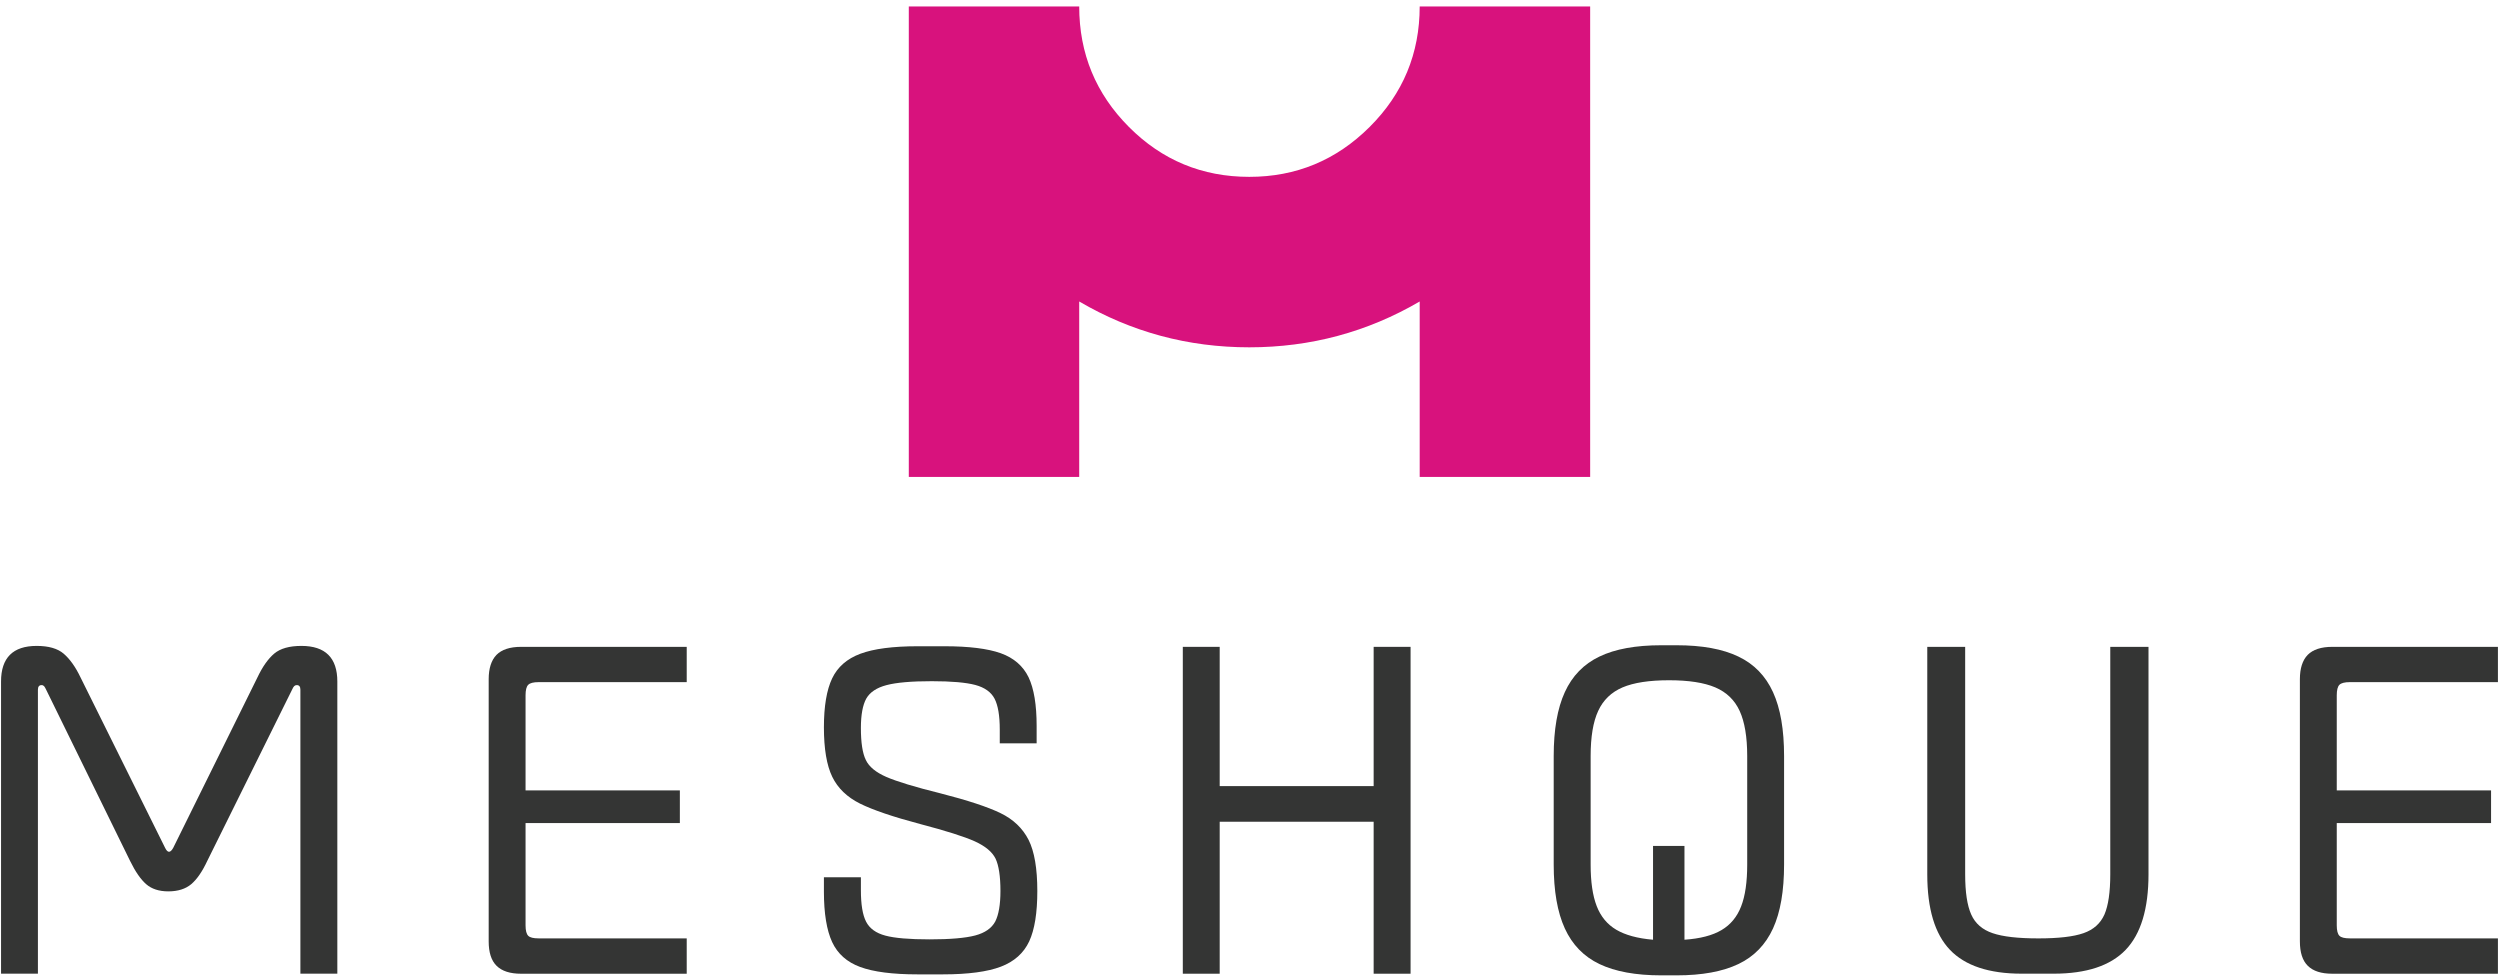 <?xml version="1.0" encoding="UTF-8"?>
<svg width="266px" height="104px" viewBox="0 0 266 104" version="1.1" xmlns="http://www.w3.org/2000/svg" xmlns:xlink="http://www.w3.org/1999/xlink">
    <!-- Generator: Sketch 51.3 (57544) - http://www.bohemiancoding.com/sketch -->
    <title>Group</title>
    <desc>Created with Sketch.</desc>
    <defs></defs>
    <g id="Page-2" stroke="none" stroke-width="1" fill="none" fill-rule="evenodd">
        <g id="Brand-Book-Meshque" transform="translate(-288, -219)">
            <g id="Group" transform="translate(288, 219)">
                <g id="Group-15" transform="translate(0, 0.276)">
                    <path d="M169.193,0.409 L169.193,50.471 L151.055,50.471 L151.055,31.802 C145.496,35.05 139.448,36.679 132.923,36.679 C126.399,36.679 120.369,35.05 114.828,31.802 L114.828,50.471 L96.696,50.471 L96.696,0.409 L114.828,0.409 C114.828,5.42 116.59,9.693 120.121,13.236 C123.646,16.773 127.914,18.541 132.923,18.541 C137.909,18.541 142.176,16.773 145.725,13.236 C149.281,9.693 151.055,5.42 151.055,0.409 L169.193,0.409 Z" id="Fill-7" fill="#D8127D"></path>
                    <path d="M0.111,72.239 C0.111,69.716 1.373,68.449 3.902,68.449 C5.175,68.449 6.135,68.726 6.781,69.281 C7.433,69.843 8.03,70.676 8.561,71.786 L17.567,89.936 C17.706,90.22 17.845,90.353 17.983,90.353 C18.122,90.353 18.273,90.22 18.43,89.936 L27.399,71.786 C27.936,70.652 28.534,69.813 29.18,69.263 C29.832,68.72 30.791,68.449 32.071,68.449 C34.618,68.449 35.892,69.716 35.892,72.239 L35.892,103.324 L31.962,103.324 L31.962,73.108 C31.962,72.782 31.836,72.619 31.576,72.619 C31.461,72.619 31.377,72.656 31.304,72.728 C31.232,72.794 31.166,72.909 31.093,73.072 L22.051,91.33 C21.52,92.465 20.953,93.286 20.349,93.799 C19.746,94.306 18.931,94.566 17.911,94.566 C16.915,94.566 16.13,94.306 15.551,93.799 C14.965,93.286 14.398,92.465 13.843,91.33 L4.91,73.108 C4.837,72.945 4.765,72.824 4.698,72.74 C4.626,72.662 4.535,72.619 4.427,72.619 C4.167,72.619 4.034,72.782 4.034,73.108 L4.034,103.324 L0.111,103.324 L0.111,72.239 Z" id="Fill-9" fill="#343534"></path>
                    <path d="M55.919,98.18 C55.919,98.734 56.016,99.103 56.203,99.29 C56.384,99.478 56.758,99.567 57.307,99.567 L73.067,99.567 L73.067,103.329 L55.436,103.329 C54.277,103.329 53.408,103.05 52.841,102.49 C52.273,101.933 51.996,101.064 51.996,99.882 L51.996,71.996 C51.996,70.838 52.273,69.975 52.829,69.4 C53.384,68.84 54.253,68.549 55.436,68.549 L73.067,68.549 L73.067,72.303 L57.307,72.303 C56.758,72.303 56.384,72.4 56.203,72.588 C56.016,72.775 55.919,73.142 55.919,73.698 L55.919,83.82 L72.337,83.82 L72.337,87.296 L55.919,87.296 L55.919,98.18 Z" id="Fill-11" fill="#343534"></path>
                    <path d="M91.527,102.612 C90.115,102.093 89.119,101.206 88.539,99.956 C87.96,98.701 87.664,96.914 87.664,94.596 L87.664,93.063 L91.599,93.063 L91.599,94.427 C91.599,95.954 91.781,97.077 92.155,97.795 C92.523,98.514 93.205,99.009 94.207,99.274 C95.197,99.54 96.766,99.673 98.903,99.673 C101.106,99.673 102.717,99.534 103.768,99.256 C104.806,98.978 105.512,98.484 105.892,97.777 C106.254,97.071 106.448,95.985 106.448,94.53 C106.448,92.949 106.267,91.802 105.928,91.083 C105.572,90.365 104.842,89.756 103.719,89.243 C102.591,88.736 100.647,88.12 97.889,87.396 C95.016,86.635 92.891,85.911 91.509,85.229 C90.133,84.541 89.143,83.593 88.551,82.374 C87.96,81.155 87.664,79.398 87.664,77.105 C87.664,74.859 87.96,73.127 88.539,71.908 C89.119,70.688 90.121,69.813 91.545,69.282 C92.97,68.751 95.004,68.485 97.653,68.485 L100.496,68.485 C103.098,68.485 105.09,68.733 106.484,69.228 C107.872,69.729 108.856,70.58 109.441,71.787 C110.015,72.994 110.298,74.72 110.298,76.966 L110.298,78.813 L106.375,78.813 L106.375,77.346 C106.375,75.867 106.188,74.769 105.82,74.062 C105.452,73.356 104.758,72.867 103.768,72.602 C102.766,72.336 101.227,72.203 99.144,72.203 C96.989,72.203 95.384,72.342 94.328,72.62 C93.271,72.897 92.553,73.38 92.167,74.062 C91.793,74.744 91.599,75.783 91.599,77.177 C91.599,78.728 91.768,79.863 92.125,80.587 C92.463,81.305 93.193,81.903 94.309,82.392 C95.426,82.875 97.334,83.46 100.044,84.13 C102.947,84.873 105.078,85.573 106.448,86.237 C107.812,86.895 108.808,87.848 109.441,89.086 C110.063,90.323 110.371,92.14 110.371,94.53 C110.371,96.848 110.087,98.628 109.508,99.884 C108.922,101.133 107.92,102.033 106.496,102.576 C105.071,103.119 103.013,103.397 100.327,103.397 L97.617,103.397 C94.967,103.397 92.939,103.131 91.527,102.612" id="Fill-13" fill="#343534"></path>
                </g>
                <polygon id="Fill-16" fill="#343534" points="146.156 87.433 129.775 87.433 129.775 103.603 125.851 103.603 125.851 68.825 129.775 68.825 129.775 83.642 146.156 83.642 146.156 68.825 150.085 68.825 150.085 103.603 146.156 103.603"></polygon>
                <g id="Group-23" transform="translate(165, 68.276)" fill="#343534">
                    <path d="M19.961,1.58 C21.633,2.377 22.858,3.638 23.649,5.37 C24.44,7.097 24.826,9.36 24.826,12.167 L24.826,23.713 C24.826,26.514 24.44,28.784 23.649,30.51 C22.858,32.236 21.633,33.504 19.961,34.3 C18.289,35.097 16.104,35.502 13.394,35.502 L11.752,35.502 C9.042,35.502 6.851,35.097 5.185,34.3 C3.513,33.504 2.288,32.236 1.497,30.51 C0.706,28.784 0.314,26.514 0.314,23.713 L0.314,12.167 C0.314,9.36 0.706,7.097 1.497,5.37 C2.288,3.638 3.513,2.377 5.185,1.58 C6.851,0.777 9.042,0.379 11.752,0.379 L13.394,0.379 C16.104,0.379 18.289,0.777 19.961,1.58 Z M20.903,12.167 C20.903,10.127 20.631,8.527 20.1,7.368 C19.569,6.209 18.705,5.377 17.51,4.864 C16.315,4.356 14.68,4.103 12.591,4.103 C10.479,4.103 8.831,4.356 7.636,4.864 C6.441,5.377 5.578,6.209 5.046,7.368 C4.509,8.527 4.244,10.127 4.244,12.167 L4.244,23.713 C4.244,25.542 4.455,27.015 4.889,28.132 C5.318,29.242 6.012,30.081 6.972,30.649 C7.937,31.216 9.241,31.572 10.883,31.711 L10.883,21.728 L14.227,21.728 L14.227,31.711 C15.893,31.596 17.215,31.252 18.168,30.685 C19.134,30.117 19.828,29.272 20.257,28.162 C20.691,27.051 20.903,25.566 20.903,23.713 L20.903,12.167 Z" id="Fill-17"></path>
                    <path d="M42.476,32.788 C40.864,31.098 40.062,28.418 40.062,24.754 L40.062,0.55 L44.094,0.55 L44.094,24.754 C44.094,26.655 44.311,28.08 44.739,29.028 C45.162,29.981 45.922,30.645 47.015,31.013 C48.107,31.388 49.725,31.569 51.886,31.569 C54.017,31.569 55.616,31.388 56.684,31.013 C57.747,30.645 58.489,29.981 58.912,29.028 C59.322,28.08 59.533,26.655 59.533,24.754 L59.533,0.55 L63.601,0.55 L63.601,24.754 C63.601,28.418 62.787,31.098 61.169,32.788 C59.545,34.478 56.992,35.323 53.522,35.323 L50.111,35.323 C46.629,35.323 44.094,34.478 42.476,32.788" id="Fill-19"></path>
                    <path d="M83.631,30.18 C83.631,30.735 83.728,31.104 83.915,31.291 C84.096,31.477 84.47,31.567 85.019,31.567 L100.779,31.567 L100.779,35.328 L83.148,35.328 C81.989,35.328 81.12,35.05 80.553,34.489 C79.985,33.934 79.708,33.065 79.708,31.881 L79.708,3.997 C79.708,2.837 79.985,1.974 80.541,1.401 C81.096,0.84 81.965,0.549 83.148,0.549 L100.779,0.549 L100.779,4.303 L85.019,4.303 C84.47,4.303 84.096,4.401 83.915,4.588 C83.728,4.774 83.631,5.143 83.631,5.699 L83.631,15.82 L100.049,15.82 L100.049,19.297 L83.631,19.297 L83.631,30.18 Z" id="Fill-21"></path>
                </g>
            </g>
        </g>
    </g>
</svg>